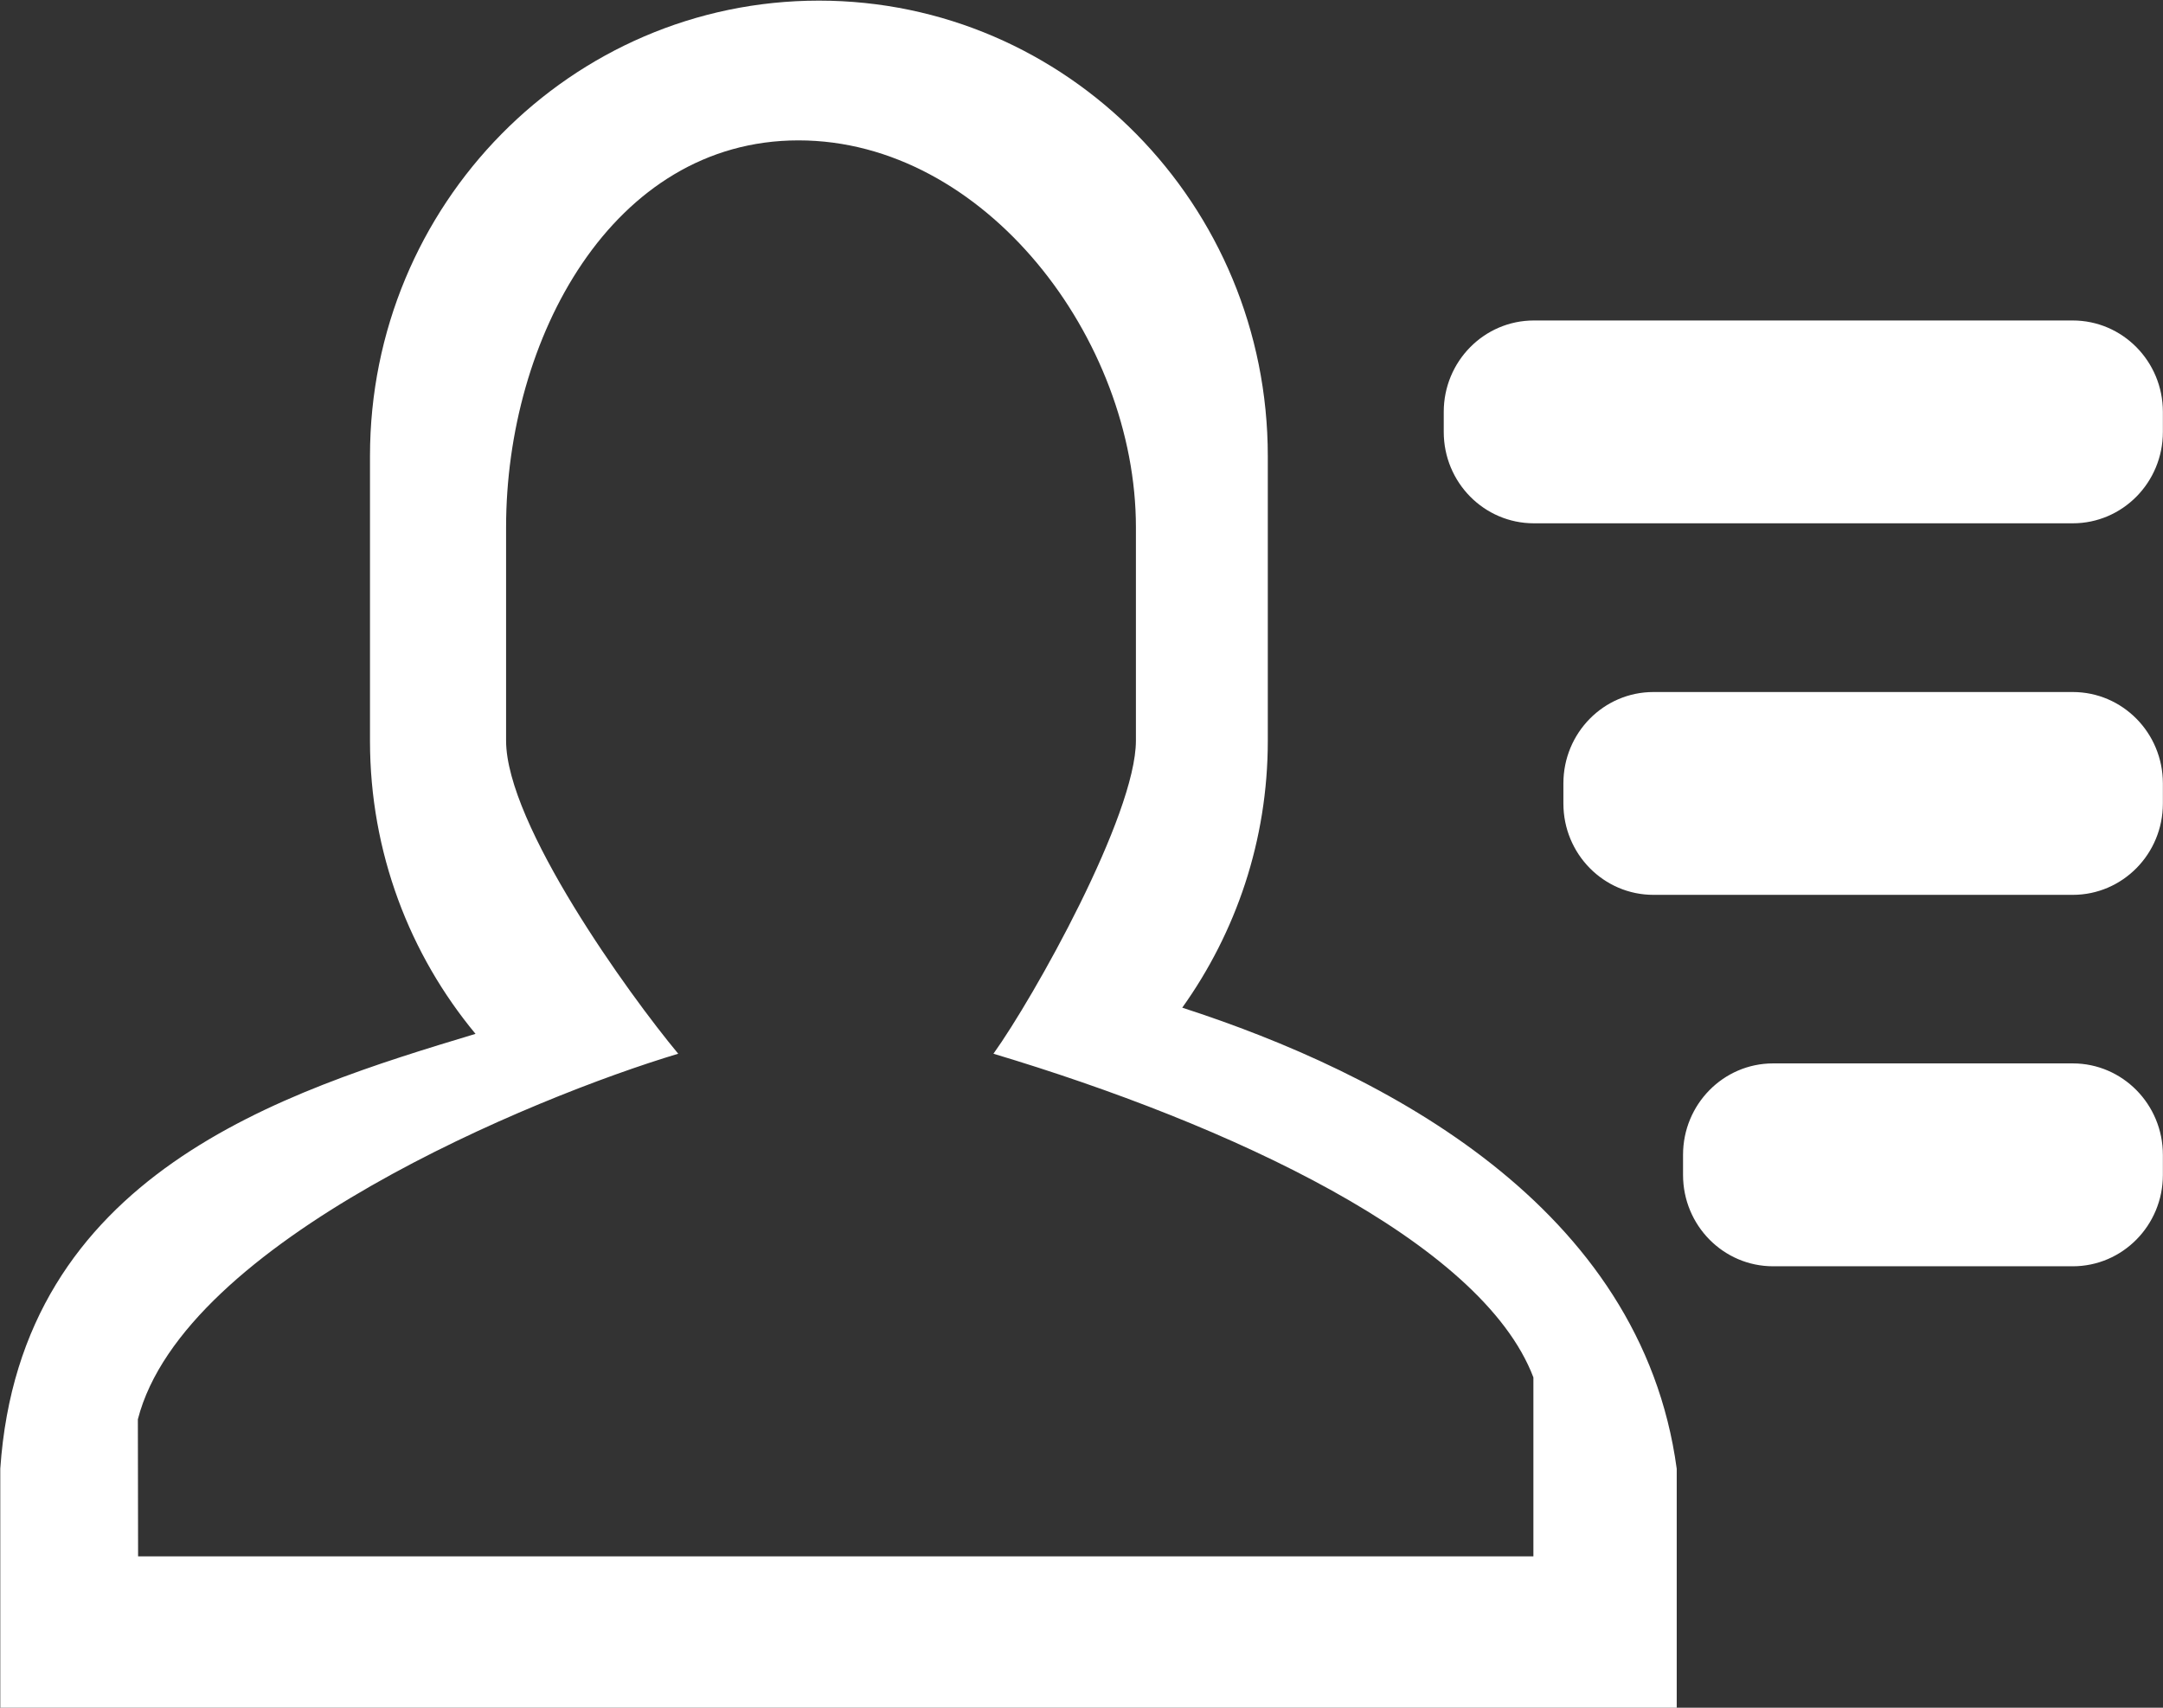 <svg 
 xmlns="http://www.w3.org/2000/svg"
 xmlns:xlink="http://www.w3.org/1999/xlink"
 width="38px" height="30px">
<rect width="100%" height="100%" fill="#333333" stroke="none"/>
<path fill-rule="evenodd"  fill="rgb(255, 255, 255)"
 d="M36.415,22.245 L31.150,22.245 C30.276,22.245 29.568,21.526 29.568,20.640 L29.568,20.287 C29.568,19.401 30.276,18.681 31.150,18.681 L36.415,18.681 C37.289,18.681 37.998,19.401 37.998,20.287 L37.998,20.640 C37.998,21.526 37.289,22.245 36.415,22.245 ZM36.415,15.720 L29.048,15.720 C28.174,15.720 27.466,15.002 27.466,14.115 L27.466,13.762 C27.466,12.875 28.174,12.157 29.048,12.157 L36.415,12.157 C37.289,12.157 37.998,12.875 37.998,13.762 L37.998,14.115 C37.998,15.002 37.289,15.720 36.415,15.720 ZM36.415,9.193 L26.947,9.193 C26.073,9.193 25.364,8.475 25.364,7.588 L25.364,7.235 C25.364,6.349 26.073,5.630 26.947,5.630 L36.415,5.630 C37.289,5.630 37.998,6.349 37.998,7.235 L37.998,7.588 C37.998,8.475 37.289,9.193 36.415,9.193 ZM29.457,25.802 L29.457,30.000 L0.005,30.000 L0.005,25.802 C0.357,20.615 4.974,19.181 8.354,18.162 C7.199,16.770 6.500,14.976 6.500,13.014 L6.500,8.013 C6.500,3.594 10.032,0.011 14.387,0.011 C18.743,0.011 22.273,3.594 22.273,8.013 L22.273,13.014 C22.273,14.767 21.712,16.383 20.770,17.702 C24.313,18.848 28.833,21.185 29.457,25.802 ZM19.956,9.263 C19.956,5.953 17.302,2.466 14.028,2.466 C10.754,2.466 8.891,5.953 8.891,9.263 L8.891,13.010 C8.891,14.480 11.047,17.468 11.915,18.511 C9.374,19.274 3.229,21.799 2.422,24.933 L2.426,27.341 L26.939,27.341 L26.939,24.197 C26.024,21.791 21.575,19.746 17.453,18.511 C18.161,17.523 19.956,14.324 19.956,13.010 L19.956,9.263 Z"/>
</svg>
